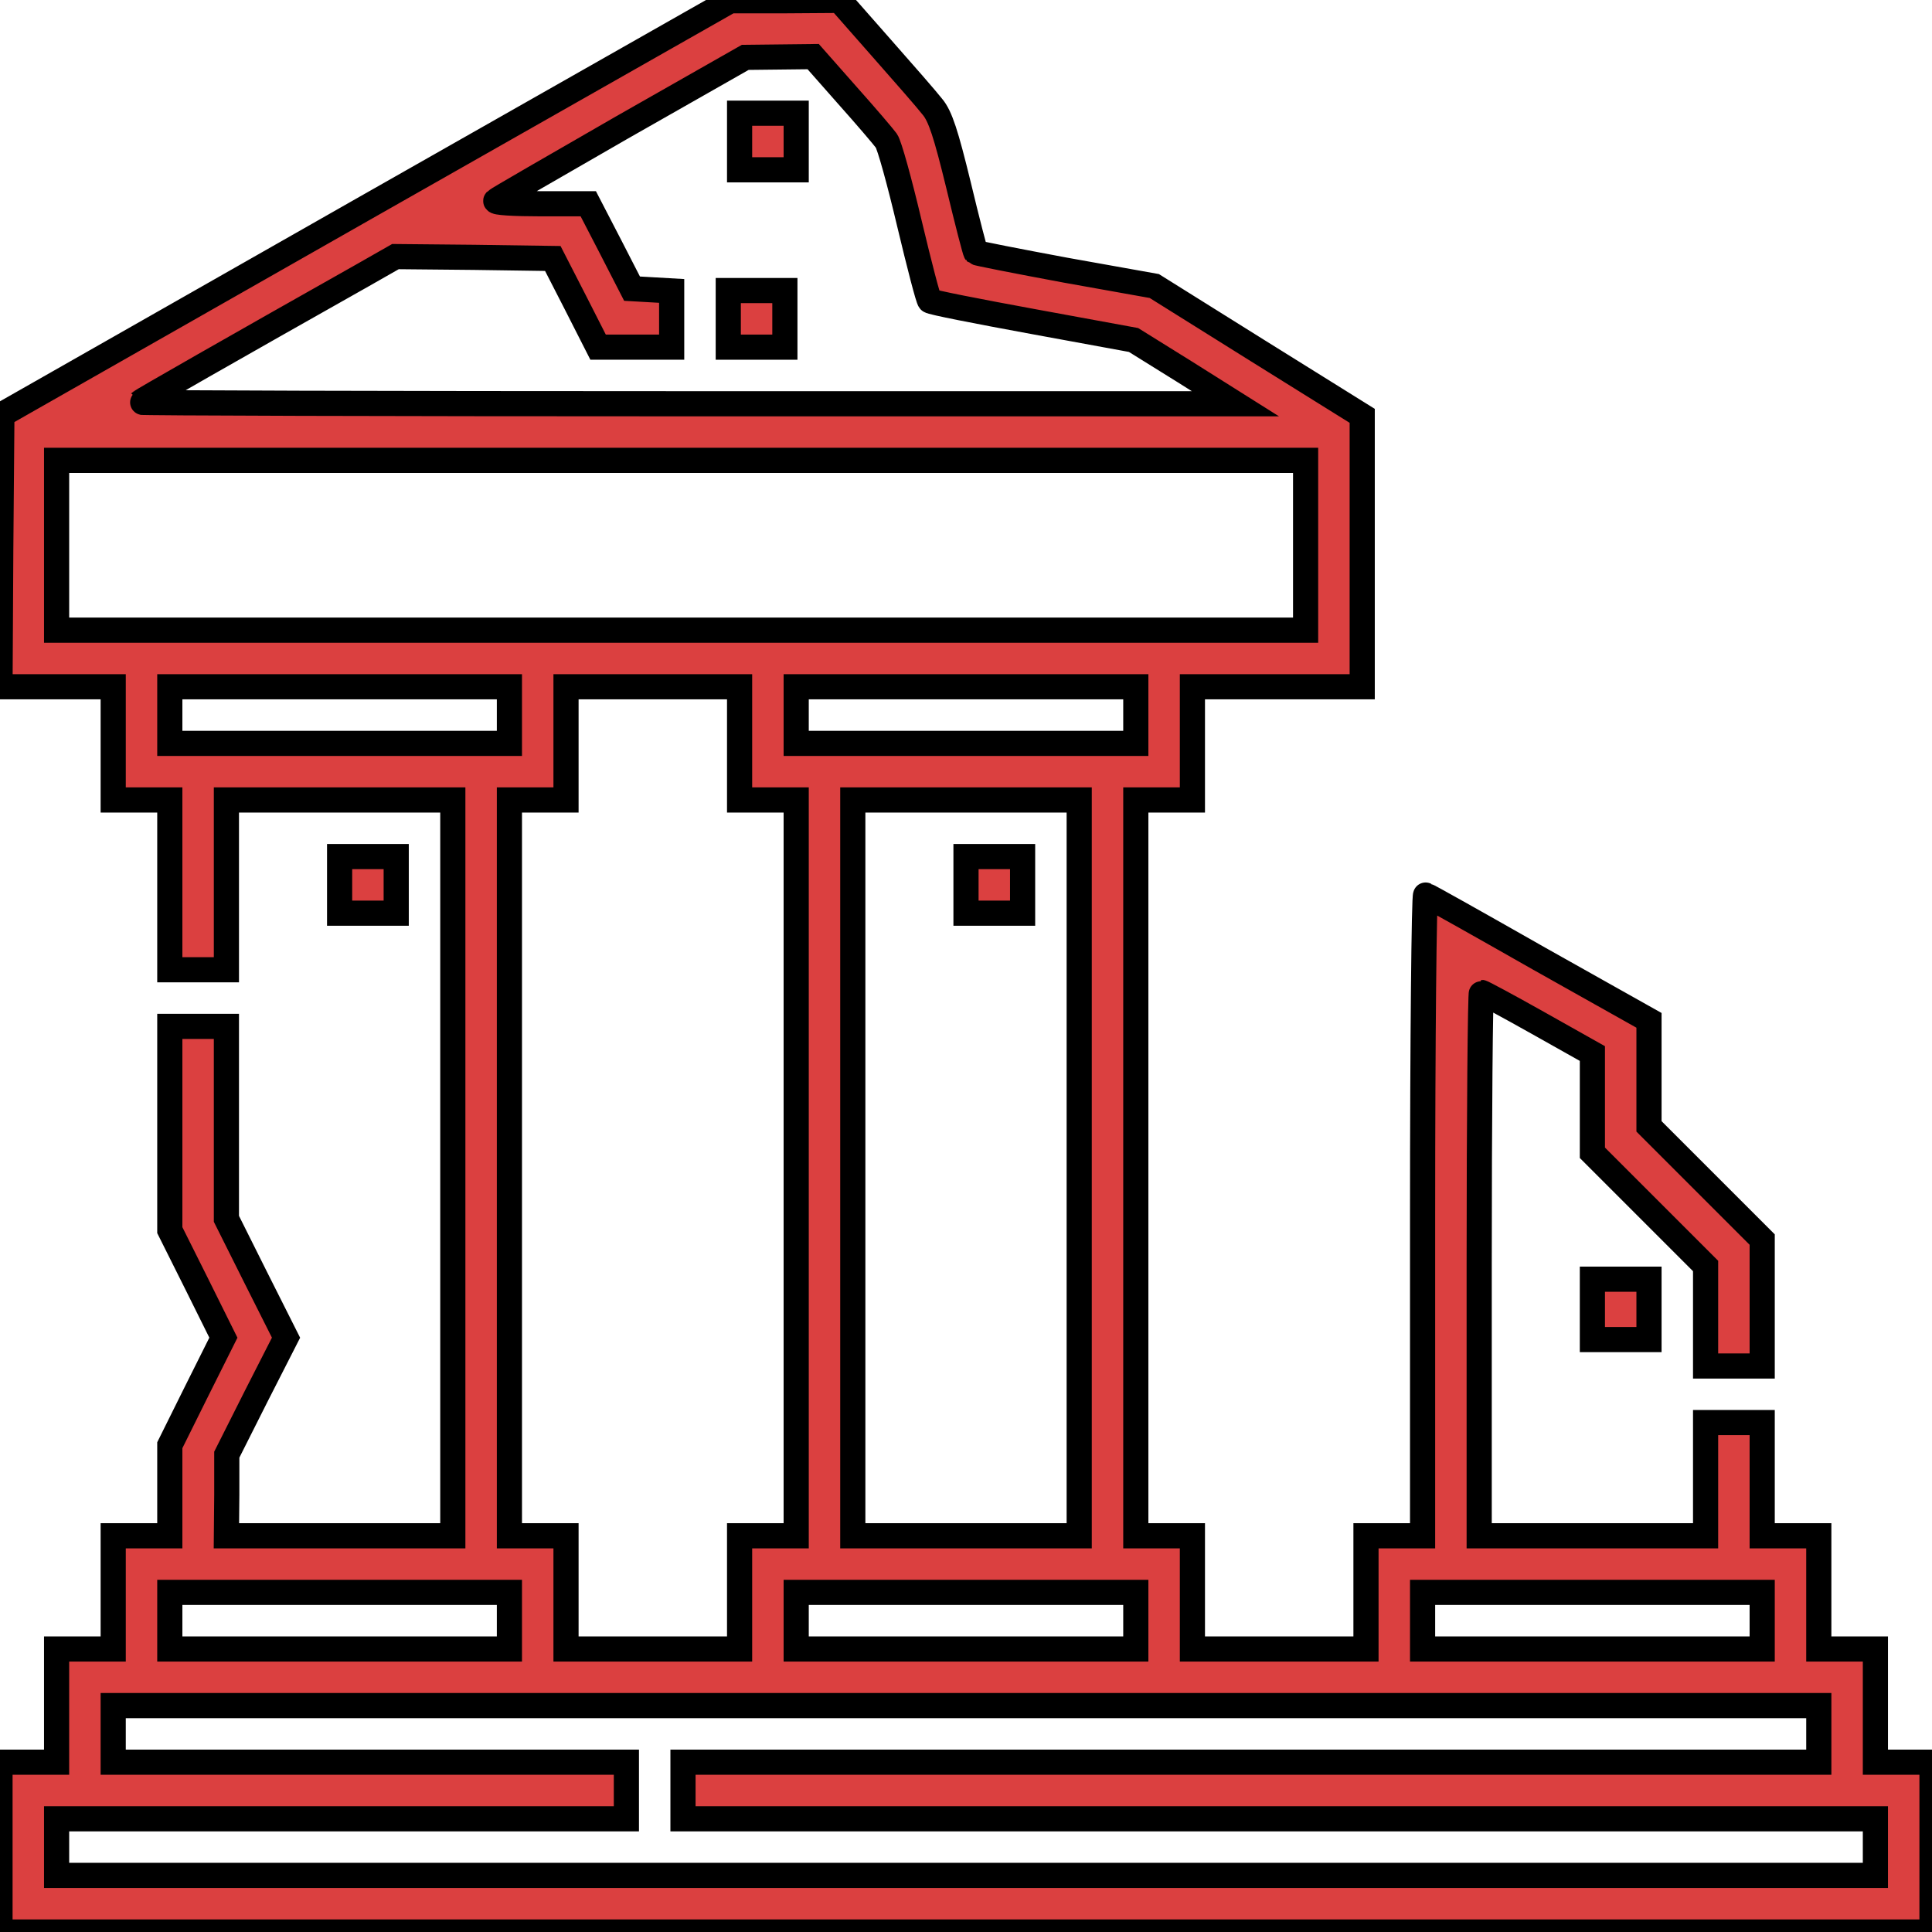 <?xml version="1.0" standalone="no"?>
<!DOCTYPE svg PUBLIC "-//W3C//DTD SVG 20010904//EN"
 "http://www.w3.org/TR/2001/REC-SVG-20010904/DTD/svg10.dtd">
<svg version="1.0" xmlns="http://www.w3.org/2000/svg"
 width="512pt" height="512pt" viewBox="0 0 512 512"
 preserveAspectRatio="xMidYMid meet">

<g transform="translate(0,512) scale(0.1,-0.1)"
fill="#db4040" stroke="none">
<path stroke="#000000" stroke-width="50pt" d="M970 4570 l-965 -549 -3 -360 -2 -361 150 0 150 0 0 -150 0 -150 75
0 75 0 0 -225 0 -225 75 0 75 0 0 225 0 225 300 0 300 0 0 -975 0 -975 -300 0
-300 0 1 108 0 107 78 155 79 155 -79 157 -79 158 0 255 0 255 -75 0 -75 0 0
-270 0 -270 71 -142 71 -143 -71 -142 -71 -143 0 -120 0 -120 -75 0 -75 0 0
-150 0 -150 -75 0 -75 0 0 -150 0 -150 -75 0 -75 0 0 -225 0 -225 2560 0 2560
0 0 225 0 225 -75 0 -75 0 0 150 0 150 -75 0 -75 0 0 150 0 150 -75 0 -75 0 0
150 0 150 -75 0 -75 0 0 -150 0 -150 -300 0 -300 0 0 720 c0 396 3 720 6 720
3 0 70 -36 150 -81 l144 -81 0 -132 0 -131 150 -150 150 -150 0 -132 0 -133
75 0 75 0 0 168 0 167 -150 150 -150 150 0 140 0 141 -292 164 c-160 91 -295
167 -300 168 -4 2 -8 -379 -8 -847 l0 -851 -75 0 -75 0 0 -150 0 -150 -230 0
-230 0 0 150 0 150 -75 0 -75 0 0 975 0 975 75 0 75 0 0 150 0 150 225 0 225
0 0 359 0 359 -276 172 -275 172 -235 42 c-129 24 -236 45 -238 47 -2 2 -23
83 -46 179 -33 135 -48 182 -69 207 -14 18 -75 88 -136 157 l-110 125 -145 -1
-145 0 -965 -548z m1275 298 c50 -56 96 -110 104 -121 8 -11 35 -109 61 -219
26 -109 50 -202 54 -205 3 -4 126 -28 273 -55 l267 -49 135 -84 135 -85 -1454
0 c-799 0 -1451 2 -1449 4 4 4 247 143 591 337 l86 49 209 -2 208 -3 60 -117
60 -118 98 0 97 0 0 74 0 75 -52 3 -53 3 -58 113 -58 112 -126 0 c-70 0 -123
3 -119 8 4 4 155 91 334 194 l327 186 90 1 90 1 90 -102z m1215 -1193 l0 -225
-1655 0 -1655 0 0 225 0 225 1655 0 1655 0 0 -225z m-2110 -450 l0 -75 -450 0
-450 0 0 75 0 75 450 0 450 0 0 -75z m610 -75 l0 -150 75 0 75 0 0 -975 0
-975 -75 0 -75 0 0 -150 0 -150 -230 0 -230 0 0 150 0 150 -75 0 -75 0 0 975
0 975 75 0 75 0 0 150 0 150 230 0 230 0 0 -150z m1050 75 l0 -75 -450 0 -450
0 0 75 0 75 450 0 450 0 0 -75z m-150 -1200 l0 -975 -300 0 -300 0 0 975 0
975 300 0 300 0 0 -975z m-1510 -1200 l0 -75 -450 0 -450 0 0 75 0 75 450 0
450 0 0 -75z m1660 0 l0 -75 -450 0 -450 0 0 75 0 75 450 0 450 0 0 -75z
m1660 0 l0 -75 -450 0 -450 0 0 75 0 75 450 0 450 0 0 -75z m150 -300 l0 -75
-1505 0 -1505 0 0 -75 0 -75 1580 0 1580 0 0 -75 0 -75 -2410 0 -2410 0 0 75
0 75 755 0 755 0 0 75 0 75 -680 0 -680 0 0 75 0 75 2260 0 2260 0 0 -75z"/>
<path stroke="#000000" stroke-width="50pt" d="M1960 4745 l0 -75 75 0 75 0 0 75 0 75 -75 0 -75 0 0 -75z"/>
<path stroke="#000000" stroke-width="50pt" d="M1930 4275 l0 -75 75 0 75 0 0 75 0 75 -75 0 -75 0 0 -75z"/>
<path stroke="#000000" stroke-width="50pt" d="M2560 2775 l0 -75 75 0 75 0 0 75 0 75 -75 0 -75 0 0 -75z"/>
<path stroke="#000000" stroke-width="50pt" d="M900 2775 l0 -75 75 0 75 0 0 75 0 75 -75 0 -75 0 0 -75z"/>
<path stroke="#000000" stroke-width="50pt" d="M4220 1650 l0 -80 75 0 75 0 0 80 0 80 -75 0 -75 0 0 -80z"/>
</g>
</svg>
